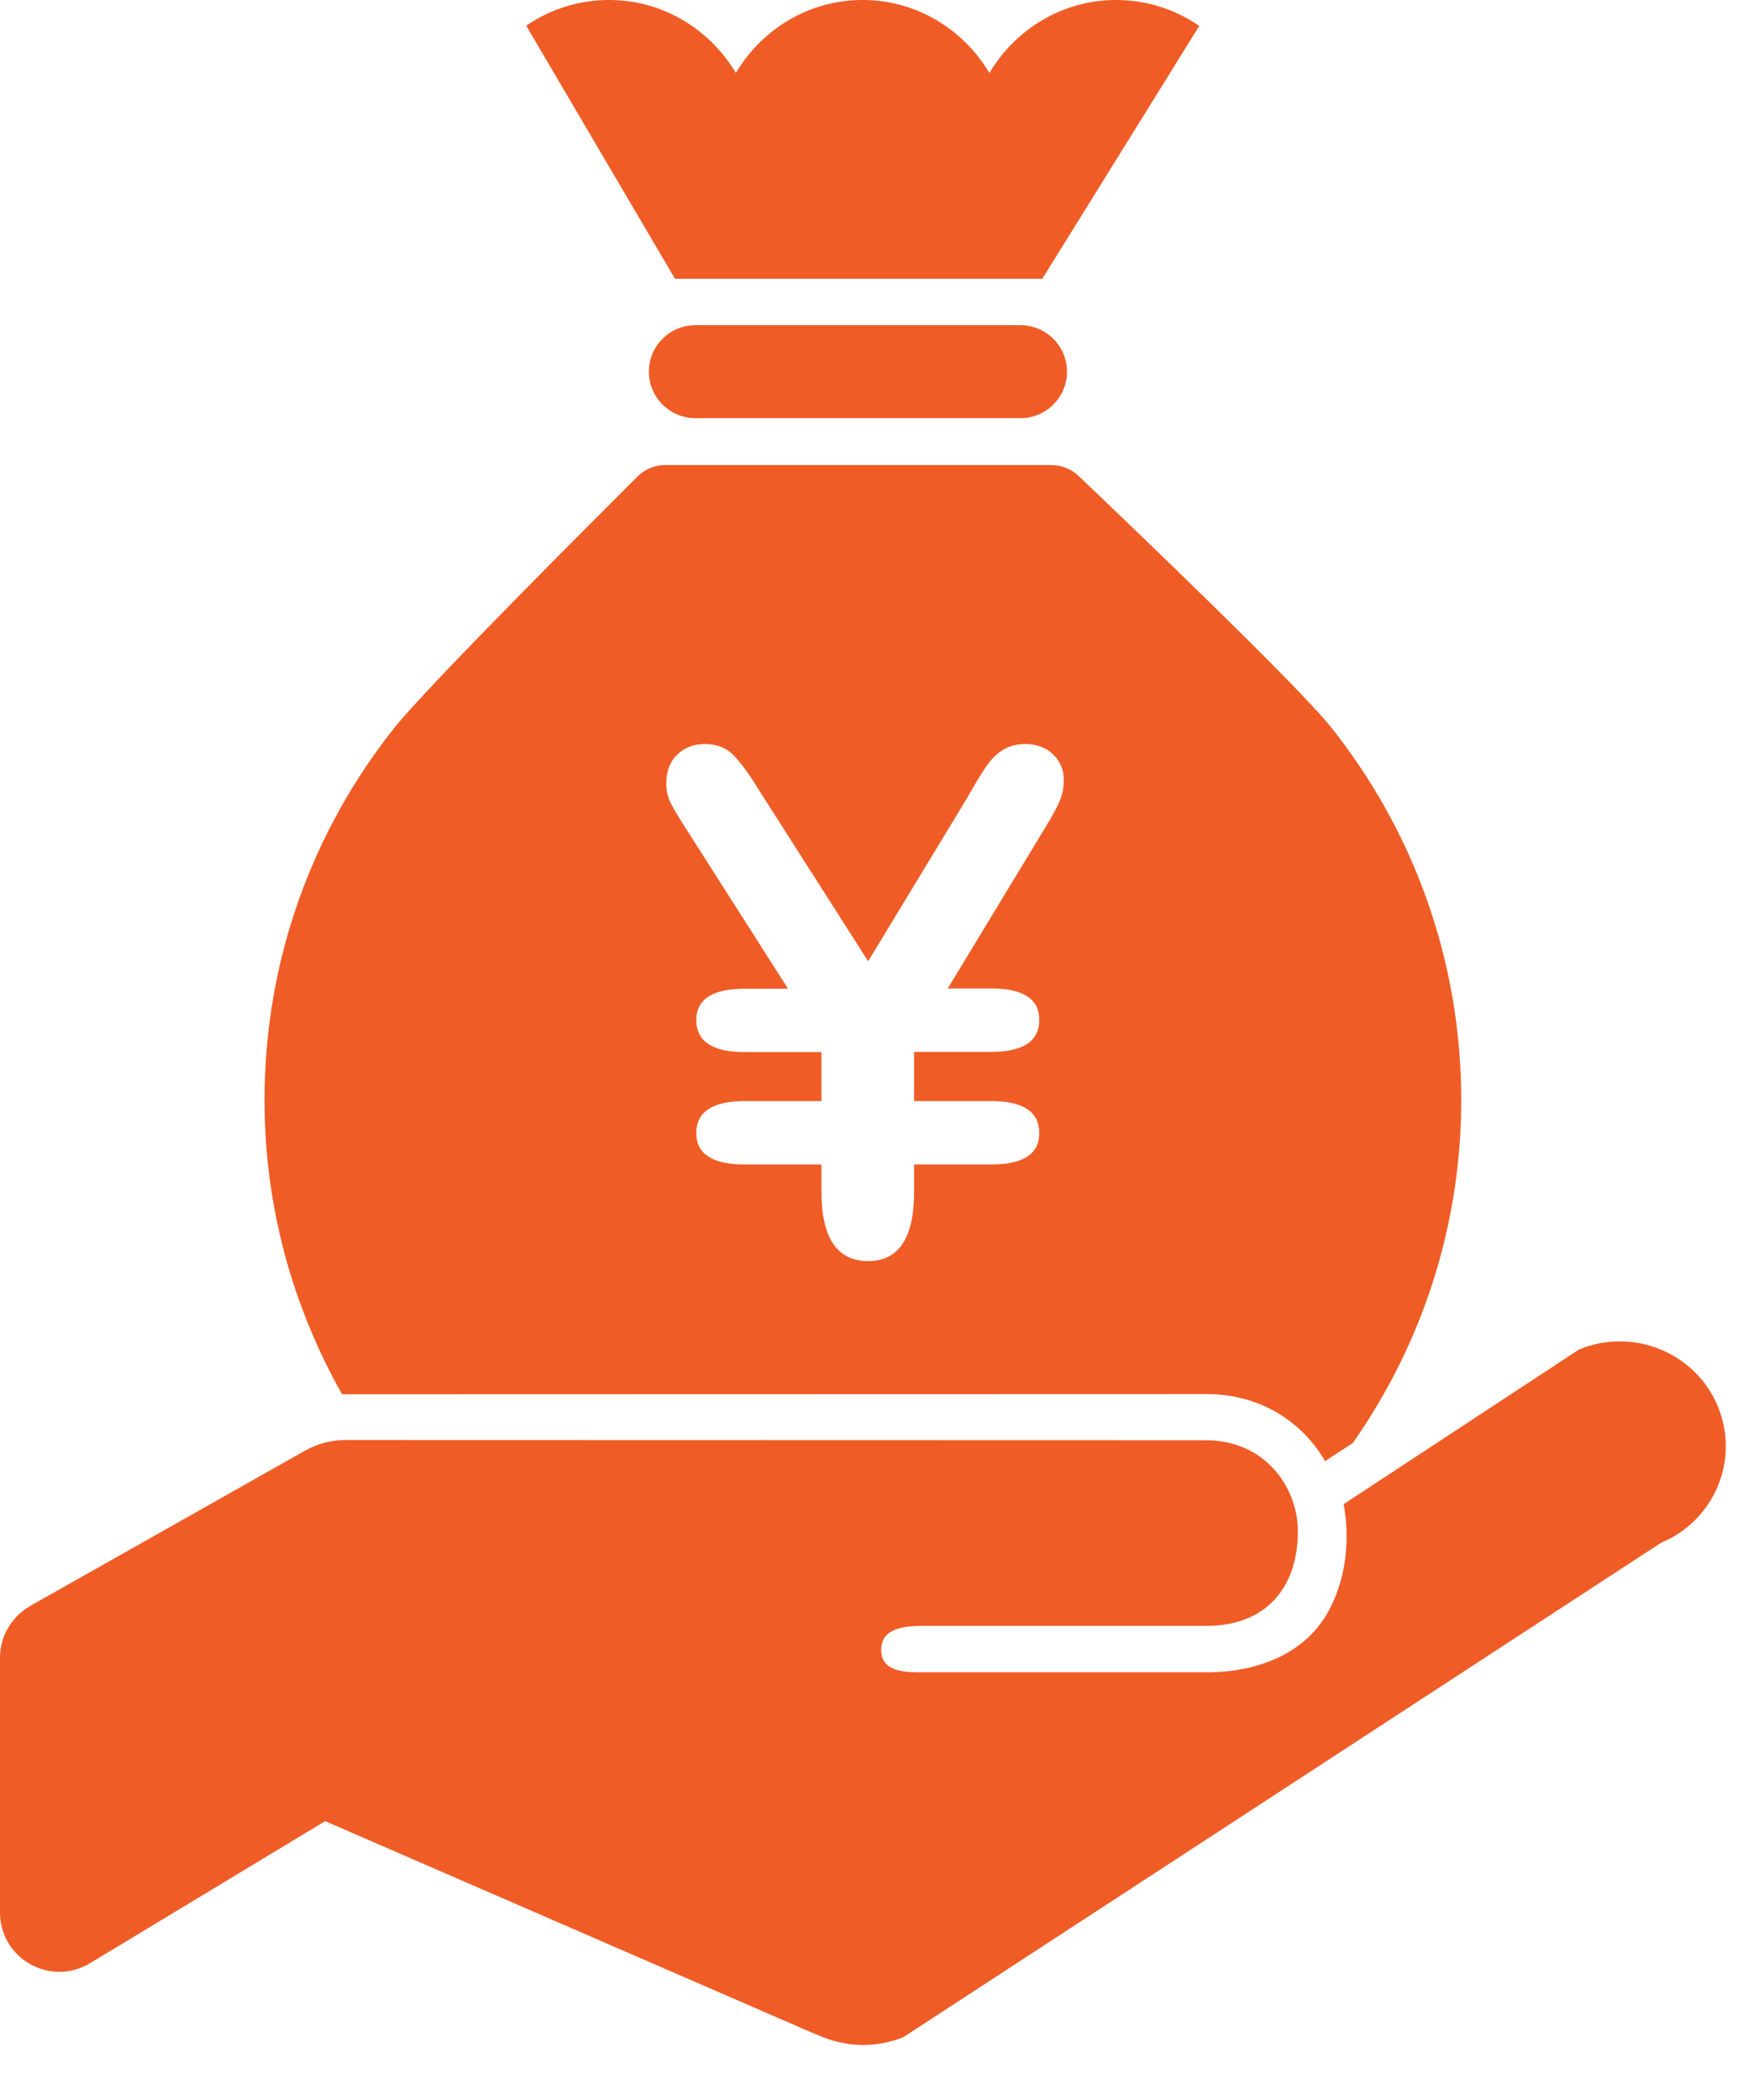 <svg width="31" height="37" viewBox="0 0 31 37" fill="none" xmlns="http://www.w3.org/2000/svg">
<path d="M11.896 4.912H18.369L21.111 0.496L21.139 0.46C20.72 0.169 20.215 0 19.671 0C18.723 0 17.893 0.516 17.437 1.286C16.977 0.516 16.151 0 15.203 0C14.255 0 13.425 0.516 12.969 1.286C12.509 0.516 11.682 0 10.735 0C10.194 0 9.694 0.165 9.275 0.452L9.299 0.496L11.896 4.912ZM21.256 24.563C22.232 24.563 22.958 25.067 23.353 25.744L23.841 25.426C25.043 23.712 25.752 21.631 25.752 19.381C25.752 16.893 24.889 14.606 23.45 12.804C22.857 12.062 19.82 9.158 19.006 8.384C18.877 8.263 18.707 8.194 18.53 8.194H11.723C11.541 8.194 11.364 8.267 11.235 8.396C10.44 9.19 7.537 12.09 6.96 12.812C5.521 14.614 4.662 16.897 4.662 19.385C4.662 21.268 5.162 23.034 6.029 24.567L21.256 24.563ZM11.932 13.3C12.057 13.175 12.223 13.11 12.42 13.11C12.626 13.11 12.791 13.171 12.916 13.296C13.041 13.421 13.191 13.618 13.36 13.896L15.3 16.937L17.038 14.07C17.102 13.957 17.171 13.84 17.243 13.719C17.316 13.598 17.385 13.493 17.453 13.409C17.522 13.324 17.606 13.251 17.707 13.195C17.808 13.138 17.929 13.11 18.07 13.11C18.272 13.11 18.433 13.171 18.558 13.291C18.683 13.412 18.748 13.562 18.748 13.739C18.748 13.88 18.723 14.009 18.671 14.122C18.623 14.239 18.542 14.384 18.433 14.562L16.703 17.417H17.469C18.034 17.417 18.316 17.602 18.316 17.969C18.316 18.344 18.034 18.534 17.469 18.534H16.11V19.401H17.469C18.034 19.401 18.316 19.59 18.316 19.965C18.316 20.332 18.034 20.518 17.469 20.518H16.11V20.998C16.11 21.812 15.84 22.22 15.3 22.22C14.751 22.22 14.477 21.812 14.477 20.998V20.518H13.126C12.557 20.518 12.271 20.332 12.271 19.965C12.271 19.59 12.557 19.401 13.126 19.401H14.477V18.538H13.126C12.557 18.538 12.271 18.349 12.271 17.973C12.271 17.607 12.557 17.421 13.126 17.421H13.888L12.09 14.602C11.944 14.376 11.852 14.219 11.807 14.122C11.763 14.025 11.743 13.921 11.743 13.804C11.743 13.594 11.803 13.425 11.932 13.3ZM12.255 5.73C11.803 5.73 11.436 6.097 11.436 6.549C11.436 7.001 11.803 7.368 12.255 7.368H17.985C18.437 7.368 18.804 7.001 18.804 6.549C18.804 6.097 18.437 5.73 17.985 5.73H12.255Z" fill="#F05C26"/>
<path d="M30.269 24.768C29.971 24.063 29.277 23.635 28.547 23.635C28.305 23.635 28.063 23.68 27.825 23.78L23.68 26.503C23.708 26.668 23.869 27.498 23.438 28.341C23.067 29.075 22.256 29.466 21.26 29.466H18.804H16.284C15.953 29.466 15.53 29.466 15.53 29.071C15.53 28.676 15.953 28.648 16.284 28.648H21.26C22.284 28.648 22.873 28.003 22.873 26.982C22.873 26.192 22.28 25.377 21.256 25.377L6.093 25.373C5.839 25.373 5.593 25.438 5.371 25.563L0.532 28.297C0.206 28.483 0 28.829 0 29.208V33.697C0 34.511 0.887 35.011 1.585 34.592L5.73 32.088L14.372 35.842H14.38C14.638 35.963 14.925 36.032 15.215 36.032C15.449 36.032 15.687 35.987 15.921 35.894L29.273 27.184C30.221 26.789 30.668 25.708 30.269 24.768Z" fill="#F05C26"/>
</svg>
